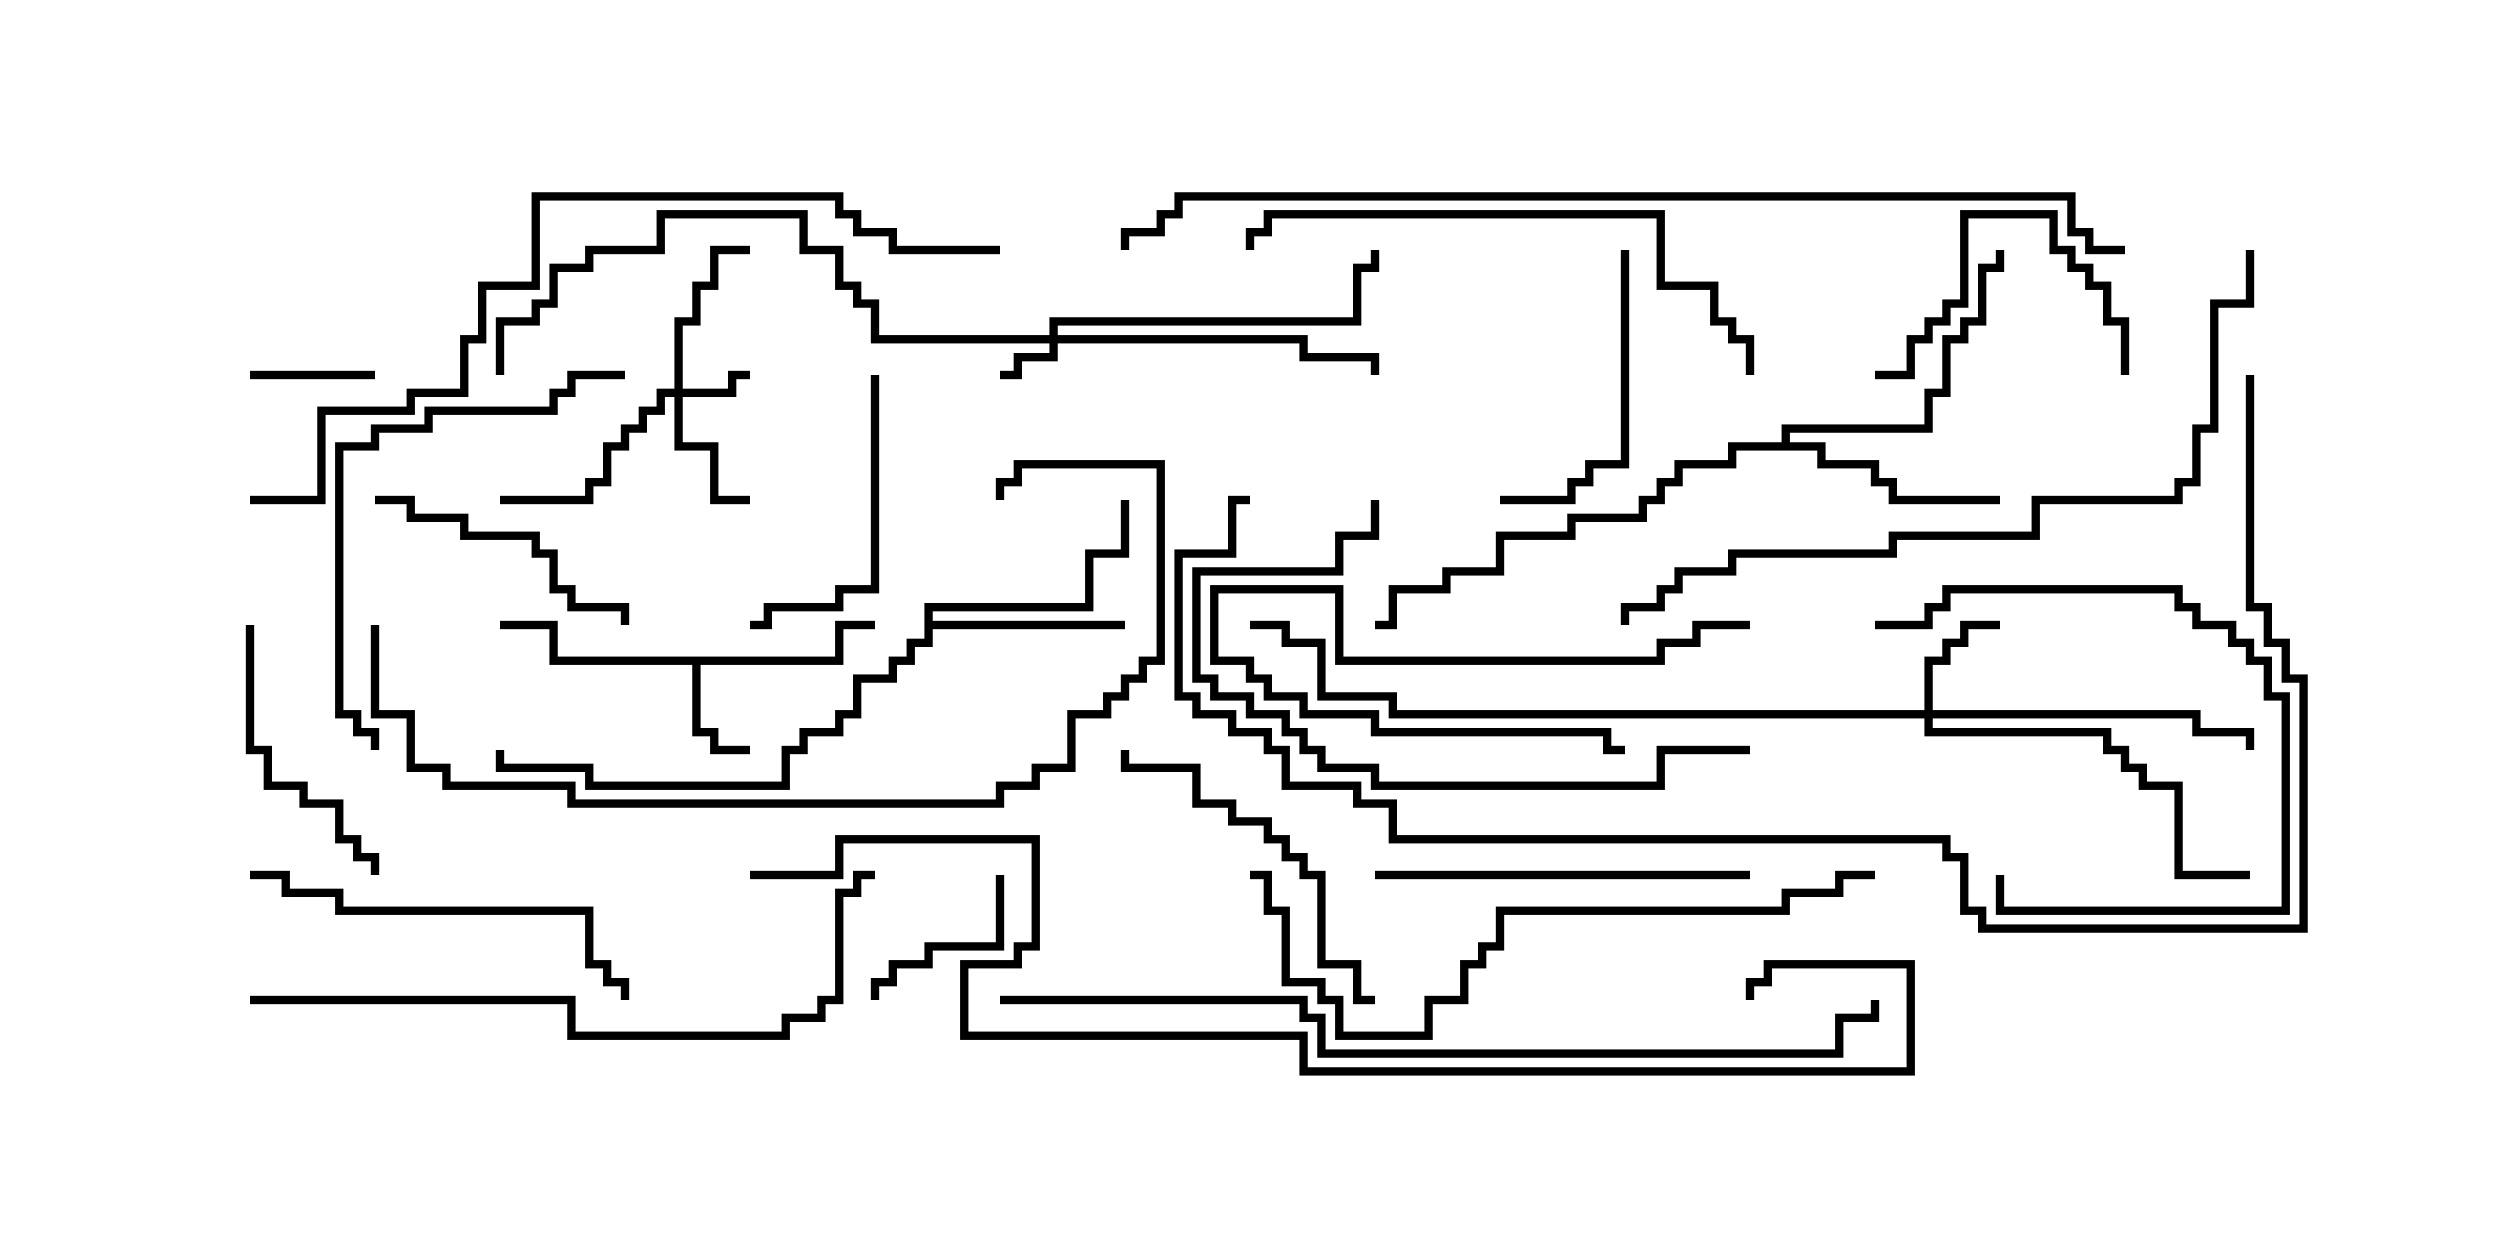 <svg version="1.1" width="30" height="15" xmlns="http://www.w3.org/2000/svg"><path d="M10.021,7.879L10.021,7.45L10.5,7.45L10.5,7.55L10.121,7.55L10.121,7.979L8.407,7.979L8.407,8.736L8.621,8.736L8.621,8.95L9,8.95L9,9.05L8.521,9.05L8.521,8.836L8.307,8.836L8.307,7.979L6.593,7.979L6.593,7.55L6,7.55L6,7.45L6.693,7.45L6.693,7.879z" stroke="none"/><path d="M11.093,7.236L13.021,7.236L13.021,6.593L13.45,6.593L13.45,6L13.55,6L13.55,6.693L13.121,6.693L13.121,7.336L11.193,7.336L11.193,7.45L13.5,7.45L13.5,7.55L11.193,7.55L11.193,7.764L10.979,7.764L10.979,7.979L10.764,7.979L10.764,8.193L10.336,8.193L10.336,8.621L10.121,8.621L10.121,8.836L9.693,8.836L9.693,9.05L9.479,9.05L9.479,9.479L7.021,9.479L7.021,9.264L5.95,9.264L5.95,9L6.05,9L6.05,9.164L7.121,9.164L7.121,9.379L9.379,9.379L9.379,8.95L9.593,8.95L9.593,8.736L10.021,8.736L10.021,8.521L10.236,8.521L10.236,8.093L10.664,8.093L10.664,7.879L10.879,7.879L10.879,7.664L11.093,7.664z" stroke="none"/><path d="M21.379,5.307L21.379,5.093L23.093,5.093L23.093,4.664L23.307,4.664L23.307,4.021L23.521,4.021L23.521,3.807L23.736,3.807L23.736,3.164L23.95,3.164L23.95,3L24.05,3L24.05,3.264L23.836,3.264L23.836,3.907L23.621,3.907L23.621,4.121L23.407,4.121L23.407,4.764L23.193,4.764L23.193,5.193L21.479,5.193L21.479,5.307L21.907,5.307L21.907,5.521L22.55,5.521L22.55,5.736L22.764,5.736L22.764,5.95L24,5.95L24,6.05L22.664,6.05L22.664,5.836L22.45,5.836L22.45,5.621L21.807,5.621L21.807,5.407L20.836,5.407L20.836,5.621L20.193,5.621L20.193,5.836L19.979,5.836L19.979,6.05L19.764,6.05L19.764,6.264L18.907,6.264L18.907,6.479L18.05,6.479L18.05,6.907L17.407,6.907L17.407,7.121L16.764,7.121L16.764,7.55L16.5,7.55L16.5,7.45L16.664,7.45L16.664,7.021L17.307,7.021L17.307,6.807L17.95,6.807L17.95,6.379L18.807,6.379L18.807,6.164L19.664,6.164L19.664,5.95L19.879,5.95L19.879,5.736L20.093,5.736L20.093,5.521L20.736,5.521L20.736,5.307z" stroke="none"/><path d="M12.593,4.021L12.593,3.807L16.236,3.807L16.236,3.164L16.45,3.164L16.45,3L16.55,3L16.55,3.264L16.336,3.264L16.336,3.907L12.693,3.907L12.693,4.021L15.693,4.021L15.693,4.236L16.55,4.236L16.55,4.5L16.45,4.5L16.45,4.336L15.593,4.336L15.593,4.121L12.693,4.121L12.693,4.336L12.264,4.336L12.264,4.55L12,4.55L12,4.45L12.164,4.45L12.164,4.236L12.593,4.236L12.593,4.121L10.45,4.121L10.45,3.693L10.236,3.693L10.236,3.479L10.021,3.479L10.021,3.05L9.593,3.05L9.593,2.621L7.979,2.621L7.979,3.05L7.121,3.05L7.121,3.264L6.693,3.264L6.693,3.693L6.479,3.693L6.479,3.907L6.05,3.907L6.05,4.5L5.95,4.5L5.95,3.807L6.379,3.807L6.379,3.593L6.593,3.593L6.593,3.164L7.021,3.164L7.021,2.95L7.879,2.95L7.879,2.521L9.693,2.521L9.693,2.95L10.121,2.95L10.121,3.379L10.336,3.379L10.336,3.593L10.55,3.593L10.55,4.021z" stroke="none"/><path d="M8.093,4.664L8.093,3.807L8.307,3.807L8.307,3.379L8.521,3.379L8.521,2.95L9,2.95L9,3.05L8.621,3.05L8.621,3.479L8.407,3.479L8.407,3.907L8.193,3.907L8.193,4.664L8.736,4.664L8.736,4.45L9,4.45L9,4.55L8.836,4.55L8.836,4.764L8.193,4.764L8.193,5.307L8.621,5.307L8.621,5.95L9,5.95L9,6.05L8.521,6.05L8.521,5.407L8.093,5.407L8.093,4.764L7.979,4.764L7.979,4.979L7.764,4.979L7.764,5.193L7.55,5.193L7.55,5.407L7.336,5.407L7.336,5.836L7.121,5.836L7.121,6.05L6,6.05L6,5.95L7.021,5.95L7.021,5.736L7.236,5.736L7.236,5.307L7.45,5.307L7.45,5.093L7.664,5.093L7.664,4.879L7.879,4.879L7.879,4.664z" stroke="none"/><path d="M23.093,8.521L23.093,7.879L23.307,7.879L23.307,7.664L23.521,7.664L23.521,7.45L24,7.45L24,7.55L23.621,7.55L23.621,7.764L23.407,7.764L23.407,7.979L23.193,7.979L23.193,8.521L26.407,8.521L26.407,8.736L27.05,8.736L27.05,9L26.95,9L26.95,8.836L26.307,8.836L26.307,8.621L23.193,8.621L23.193,8.736L25.336,8.736L25.336,8.95L25.55,8.95L25.55,9.164L25.764,9.164L25.764,9.379L26.193,9.379L26.193,10.45L27,10.45L27,10.55L26.093,10.55L26.093,9.479L25.664,9.479L25.664,9.264L25.45,9.264L25.45,9.05L25.236,9.05L25.236,8.836L23.093,8.836L23.093,8.621L16.664,8.621L16.664,8.407L15.807,8.407L15.807,7.764L15.379,7.764L15.379,7.55L15,7.55L15,7.45L15.479,7.45L15.479,7.664L15.907,7.664L15.907,8.307L16.764,8.307L16.764,8.521z" stroke="none"/><path d="M4.5,4.45L4.5,4.55L3,4.55L3,4.45z" stroke="none"/><path d="M21,7.45L21,7.55L20.407,7.55L20.407,7.764L19.979,7.764L19.979,7.979L16.021,7.979L16.021,7.121L14.621,7.121L14.621,7.879L15.05,7.879L15.05,8.093L15.264,8.093L15.264,8.307L15.693,8.307L15.693,8.521L16.55,8.521L16.55,8.736L19.336,8.736L19.336,8.95L19.5,8.95L19.5,9.05L19.236,9.05L19.236,8.836L16.45,8.836L16.45,8.621L15.593,8.621L15.593,8.407L15.164,8.407L15.164,8.193L14.95,8.193L14.95,7.979L14.521,7.979L14.521,7.021L16.121,7.021L16.121,7.879L19.879,7.879L19.879,7.664L20.307,7.664L20.307,7.45z" stroke="none"/><path d="M11.95,10.5L12.05,10.5L12.05,11.407L11.193,11.407L11.193,11.621L10.764,11.621L10.764,11.836L10.55,11.836L10.55,12L10.45,12L10.45,11.736L10.664,11.736L10.664,11.521L11.093,11.521L11.093,11.307L11.95,11.307z" stroke="none"/><path d="M25.55,4.5L25.45,4.5L25.45,3.907L25.236,3.907L25.236,3.479L25.021,3.479L25.021,3.264L24.807,3.264L24.807,3.05L24.593,3.05L24.593,2.621L23.621,2.621L23.621,3.693L23.407,3.693L23.407,3.907L23.193,3.907L23.193,4.121L22.979,4.121L22.979,4.55L22.5,4.55L22.5,4.45L22.879,4.45L22.879,4.021L23.093,4.021L23.093,3.807L23.307,3.807L23.307,3.593L23.521,3.593L23.521,2.521L24.693,2.521L24.693,2.95L24.907,2.95L24.907,3.164L25.121,3.164L25.121,3.379L25.336,3.379L25.336,3.807L25.55,3.807z" stroke="none"/><path d="M22.5,7.55L22.5,7.45L23.093,7.45L23.093,7.236L23.307,7.236L23.307,7.021L26.193,7.021L26.193,7.236L26.407,7.236L26.407,7.45L26.836,7.45L26.836,7.664L27.05,7.664L27.05,7.879L27.264,7.879L27.264,8.307L27.479,8.307L27.479,10.979L23.95,10.979L23.95,10.5L24.05,10.5L24.05,10.879L27.379,10.879L27.379,8.407L27.164,8.407L27.164,7.979L26.95,7.979L26.95,7.764L26.736,7.764L26.736,7.55L26.307,7.55L26.307,7.336L26.093,7.336L26.093,7.121L23.407,7.121L23.407,7.336L23.193,7.336L23.193,7.55z" stroke="none"/><path d="M19.45,3L19.55,3L19.55,5.621L19.121,5.621L19.121,5.836L18.907,5.836L18.907,6.05L18,6.05L18,5.95L18.807,5.95L18.807,5.736L19.021,5.736L19.021,5.521L19.45,5.521z" stroke="none"/><path d="M10.45,4.5L10.55,4.5L10.55,7.121L10.121,7.121L10.121,7.336L9.264,7.336L9.264,7.55L9,7.55L9,7.45L9.164,7.45L9.164,7.236L10.021,7.236L10.021,7.021L10.45,7.021z" stroke="none"/><path d="M4.5,6.05L4.5,5.95L4.979,5.95L4.979,6.164L5.621,6.164L5.621,6.379L6.479,6.379L6.479,6.593L6.693,6.593L6.693,7.021L6.907,7.021L6.907,7.236L7.55,7.236L7.55,7.5L7.45,7.5L7.45,7.336L6.807,7.336L6.807,7.121L6.593,7.121L6.593,6.693L6.379,6.693L6.379,6.479L5.521,6.479L5.521,6.264L4.879,6.264L4.879,6.05z" stroke="none"/><path d="M2.95,7.5L3.05,7.5L3.05,8.95L3.264,8.95L3.264,9.379L3.693,9.379L3.693,9.593L4.121,9.593L4.121,10.021L4.336,10.021L4.336,10.236L4.55,10.236L4.55,10.5L4.45,10.5L4.45,10.336L4.236,10.336L4.236,10.121L4.021,10.121L4.021,9.693L3.593,9.693L3.593,9.479L3.164,9.479L3.164,9.05L2.95,9.05z" stroke="none"/><path d="M16.5,11.95L16.5,12.05L16.236,12.05L16.236,11.621L15.807,11.621L15.807,10.55L15.593,10.55L15.593,10.336L15.379,10.336L15.379,10.121L15.164,10.121L15.164,9.907L14.736,9.907L14.736,9.693L14.307,9.693L14.307,9.264L13.45,9.264L13.45,9L13.55,9L13.55,9.164L14.407,9.164L14.407,9.593L14.836,9.593L14.836,9.807L15.264,9.807L15.264,10.021L15.479,10.021L15.479,10.236L15.693,10.236L15.693,10.45L15.907,10.45L15.907,11.521L16.336,11.521L16.336,11.95z" stroke="none"/><path d="M21,10.45L21,10.55L16.5,10.55L16.5,10.45z" stroke="none"/><path d="M3,10.55L3,10.45L3.479,10.45L3.479,10.664L4.121,10.664L4.121,10.879L7.121,10.879L7.121,11.521L7.336,11.521L7.336,11.736L7.55,11.736L7.55,12L7.45,12L7.45,11.836L7.236,11.836L7.236,11.621L7.021,11.621L7.021,10.979L4.021,10.979L4.021,10.764L3.379,10.764L3.379,10.55z" stroke="none"/><path d="M21,8.95L21,9.05L19.979,9.05L19.979,9.479L16.45,9.479L16.45,9.264L15.807,9.264L15.807,9.05L15.593,9.05L15.593,8.836L15.379,8.836L15.379,8.621L14.95,8.621L14.95,8.407L14.521,8.407L14.521,8.193L14.307,8.193L14.307,6.807L16.021,6.807L16.021,6.379L16.45,6.379L16.45,6L16.55,6L16.55,6.479L16.121,6.479L16.121,6.907L14.407,6.907L14.407,8.093L14.621,8.093L14.621,8.307L15.05,8.307L15.05,8.521L15.479,8.521L15.479,8.736L15.693,8.736L15.693,8.95L15.907,8.95L15.907,9.164L16.55,9.164L16.55,9.379L19.879,9.379L19.879,8.95z" stroke="none"/><path d="M7.5,4.45L7.5,4.55L6.907,4.55L6.907,4.764L6.693,4.764L6.693,4.979L5.193,4.979L5.193,5.193L4.55,5.193L4.55,5.407L4.121,5.407L4.121,8.521L4.336,8.521L4.336,8.736L4.55,8.736L4.55,9L4.45,9L4.45,8.836L4.236,8.836L4.236,8.621L4.021,8.621L4.021,5.307L4.45,5.307L4.45,5.093L5.093,5.093L5.093,4.879L6.593,4.879L6.593,4.664L6.807,4.664L6.807,4.45z" stroke="none"/><path d="M21.05,4.5L20.95,4.5L20.95,4.121L20.736,4.121L20.736,3.907L20.521,3.907L20.521,3.479L19.879,3.479L19.879,2.621L15.264,2.621L15.264,2.836L15.05,2.836L15.05,3L14.95,3L14.95,2.736L15.164,2.736L15.164,2.521L19.979,2.521L19.979,3.379L20.621,3.379L20.621,3.807L20.836,3.807L20.836,4.021L21.05,4.021z" stroke="none"/><path d="M22.5,10.45L22.5,10.55L22.121,10.55L22.121,10.764L21.479,10.764L21.479,10.979L18.05,10.979L18.05,11.407L17.836,11.407L17.836,11.621L17.621,11.621L17.621,12.05L17.193,12.05L17.193,12.479L16.021,12.479L16.021,12.05L15.807,12.05L15.807,11.836L15.379,11.836L15.379,10.979L15.164,10.979L15.164,10.55L15,10.55L15,10.45L15.264,10.45L15.264,10.879L15.479,10.879L15.479,11.736L15.907,11.736L15.907,11.95L16.121,11.95L16.121,12.379L17.093,12.379L17.093,11.95L17.521,11.95L17.521,11.521L17.736,11.521L17.736,11.307L17.95,11.307L17.95,10.879L21.379,10.879L21.379,10.664L22.021,10.664L22.021,10.45z" stroke="none"/><path d="M3,12.05L3,11.95L6.907,11.95L6.907,12.379L9.379,12.379L9.379,12.164L9.807,12.164L9.807,11.95L10.021,11.95L10.021,10.664L10.236,10.664L10.236,10.45L10.5,10.45L10.5,10.55L10.336,10.55L10.336,10.764L10.121,10.764L10.121,12.05L9.907,12.05L9.907,12.264L9.479,12.264L9.479,12.479L6.807,12.479L6.807,12.05z" stroke="none"/><path d="M4.45,7.5L4.55,7.5L4.55,8.521L4.979,8.521L4.979,9.164L5.407,9.164L5.407,9.379L6.907,9.379L6.907,9.593L11.95,9.593L11.95,9.379L12.379,9.379L12.379,9.164L12.807,9.164L12.807,8.521L13.236,8.521L13.236,8.307L13.45,8.307L13.45,8.093L13.664,8.093L13.664,7.879L13.879,7.879L13.879,5.621L12.264,5.621L12.264,5.836L12.05,5.836L12.05,6L11.95,6L11.95,5.736L12.164,5.736L12.164,5.521L13.979,5.521L13.979,7.979L13.764,7.979L13.764,8.193L13.55,8.193L13.55,8.407L13.336,8.407L13.336,8.621L12.907,8.621L12.907,9.264L12.479,9.264L12.479,9.479L12.05,9.479L12.05,9.693L6.807,9.693L6.807,9.479L5.307,9.479L5.307,9.264L4.879,9.264L4.879,8.621L4.45,8.621z" stroke="none"/><path d="M26.95,3L27.05,3L27.05,3.693L26.621,3.693L26.621,5.193L26.407,5.193L26.407,5.836L26.193,5.836L26.193,6.05L24.479,6.05L24.479,6.479L22.764,6.479L22.764,6.693L20.836,6.693L20.836,6.907L20.193,6.907L20.193,7.121L19.979,7.121L19.979,7.336L19.55,7.336L19.55,7.5L19.45,7.5L19.45,7.236L19.879,7.236L19.879,7.021L20.093,7.021L20.093,6.807L20.736,6.807L20.736,6.593L22.664,6.593L22.664,6.379L24.379,6.379L24.379,5.95L26.093,5.95L26.093,5.736L26.307,5.736L26.307,5.093L26.521,5.093L26.521,3.593L26.95,3.593z" stroke="none"/><path d="M12,2.95L12,3.05L10.664,3.05L10.664,2.836L10.236,2.836L10.236,2.621L10.021,2.621L10.021,2.407L6.479,2.407L6.479,3.479L5.836,3.479L5.836,4.121L5.621,4.121L5.621,4.764L4.979,4.764L4.979,4.979L3.907,4.979L3.907,6.05L3,6.05L3,5.95L3.807,5.95L3.807,4.879L4.879,4.879L4.879,4.664L5.521,4.664L5.521,4.021L5.736,4.021L5.736,3.379L6.379,3.379L6.379,2.307L10.121,2.307L10.121,2.521L10.336,2.521L10.336,2.736L10.764,2.736L10.764,2.95z" stroke="none"/><path d="M12,12.05L12,11.95L15.693,11.95L15.693,12.164L15.907,12.164L15.907,12.593L22.021,12.593L22.021,12.164L22.45,12.164L22.45,12L22.55,12L22.55,12.264L22.121,12.264L22.121,12.693L15.807,12.693L15.807,12.264L15.593,12.264L15.593,12.05z" stroke="none"/><path d="M25.5,2.95L25.5,3.05L25.021,3.05L25.021,2.836L24.807,2.836L24.807,2.407L14.193,2.407L14.193,2.621L13.979,2.621L13.979,2.836L13.55,2.836L13.55,3L13.45,3L13.45,2.736L13.879,2.736L13.879,2.521L14.093,2.521L14.093,2.307L24.907,2.307L24.907,2.736L25.121,2.736L25.121,2.95z" stroke="none"/><path d="M26.95,4.5L27.05,4.5L27.05,7.236L27.264,7.236L27.264,7.664L27.479,7.664L27.479,8.093L27.693,8.093L27.693,11.193L23.736,11.193L23.736,10.979L23.521,10.979L23.521,10.336L23.307,10.336L23.307,10.121L16.664,10.121L16.664,9.693L16.236,9.693L16.236,9.479L15.379,9.479L15.379,9.05L15.164,9.05L15.164,8.836L14.736,8.836L14.736,8.621L14.307,8.621L14.307,8.407L14.093,8.407L14.093,6.593L14.736,6.593L14.736,5.95L15,5.95L15,6.05L14.836,6.05L14.836,6.693L14.193,6.693L14.193,8.307L14.407,8.307L14.407,8.521L14.836,8.521L14.836,8.736L15.264,8.736L15.264,8.95L15.479,8.95L15.479,9.379L16.336,9.379L16.336,9.593L16.764,9.593L16.764,10.021L23.407,10.021L23.407,10.236L23.621,10.236L23.621,10.879L23.836,10.879L23.836,11.093L27.593,11.093L27.593,8.193L27.379,8.193L27.379,7.764L27.164,7.764L27.164,7.336L26.95,7.336z" stroke="none"/><path d="M9,10.55L9,10.45L10.021,10.45L10.021,10.021L12.479,10.021L12.479,11.407L12.264,11.407L12.264,11.621L11.621,11.621L11.621,12.379L15.693,12.379L15.693,12.807L22.879,12.807L22.879,11.621L21.264,11.621L21.264,11.836L21.05,11.836L21.05,12L20.95,12L20.95,11.736L21.164,11.736L21.164,11.521L22.979,11.521L22.979,12.907L15.593,12.907L15.593,12.479L11.521,12.479L11.521,11.521L12.164,11.521L12.164,11.307L12.379,11.307L12.379,10.121L10.121,10.121L10.121,10.55z" stroke="none"/></svg>